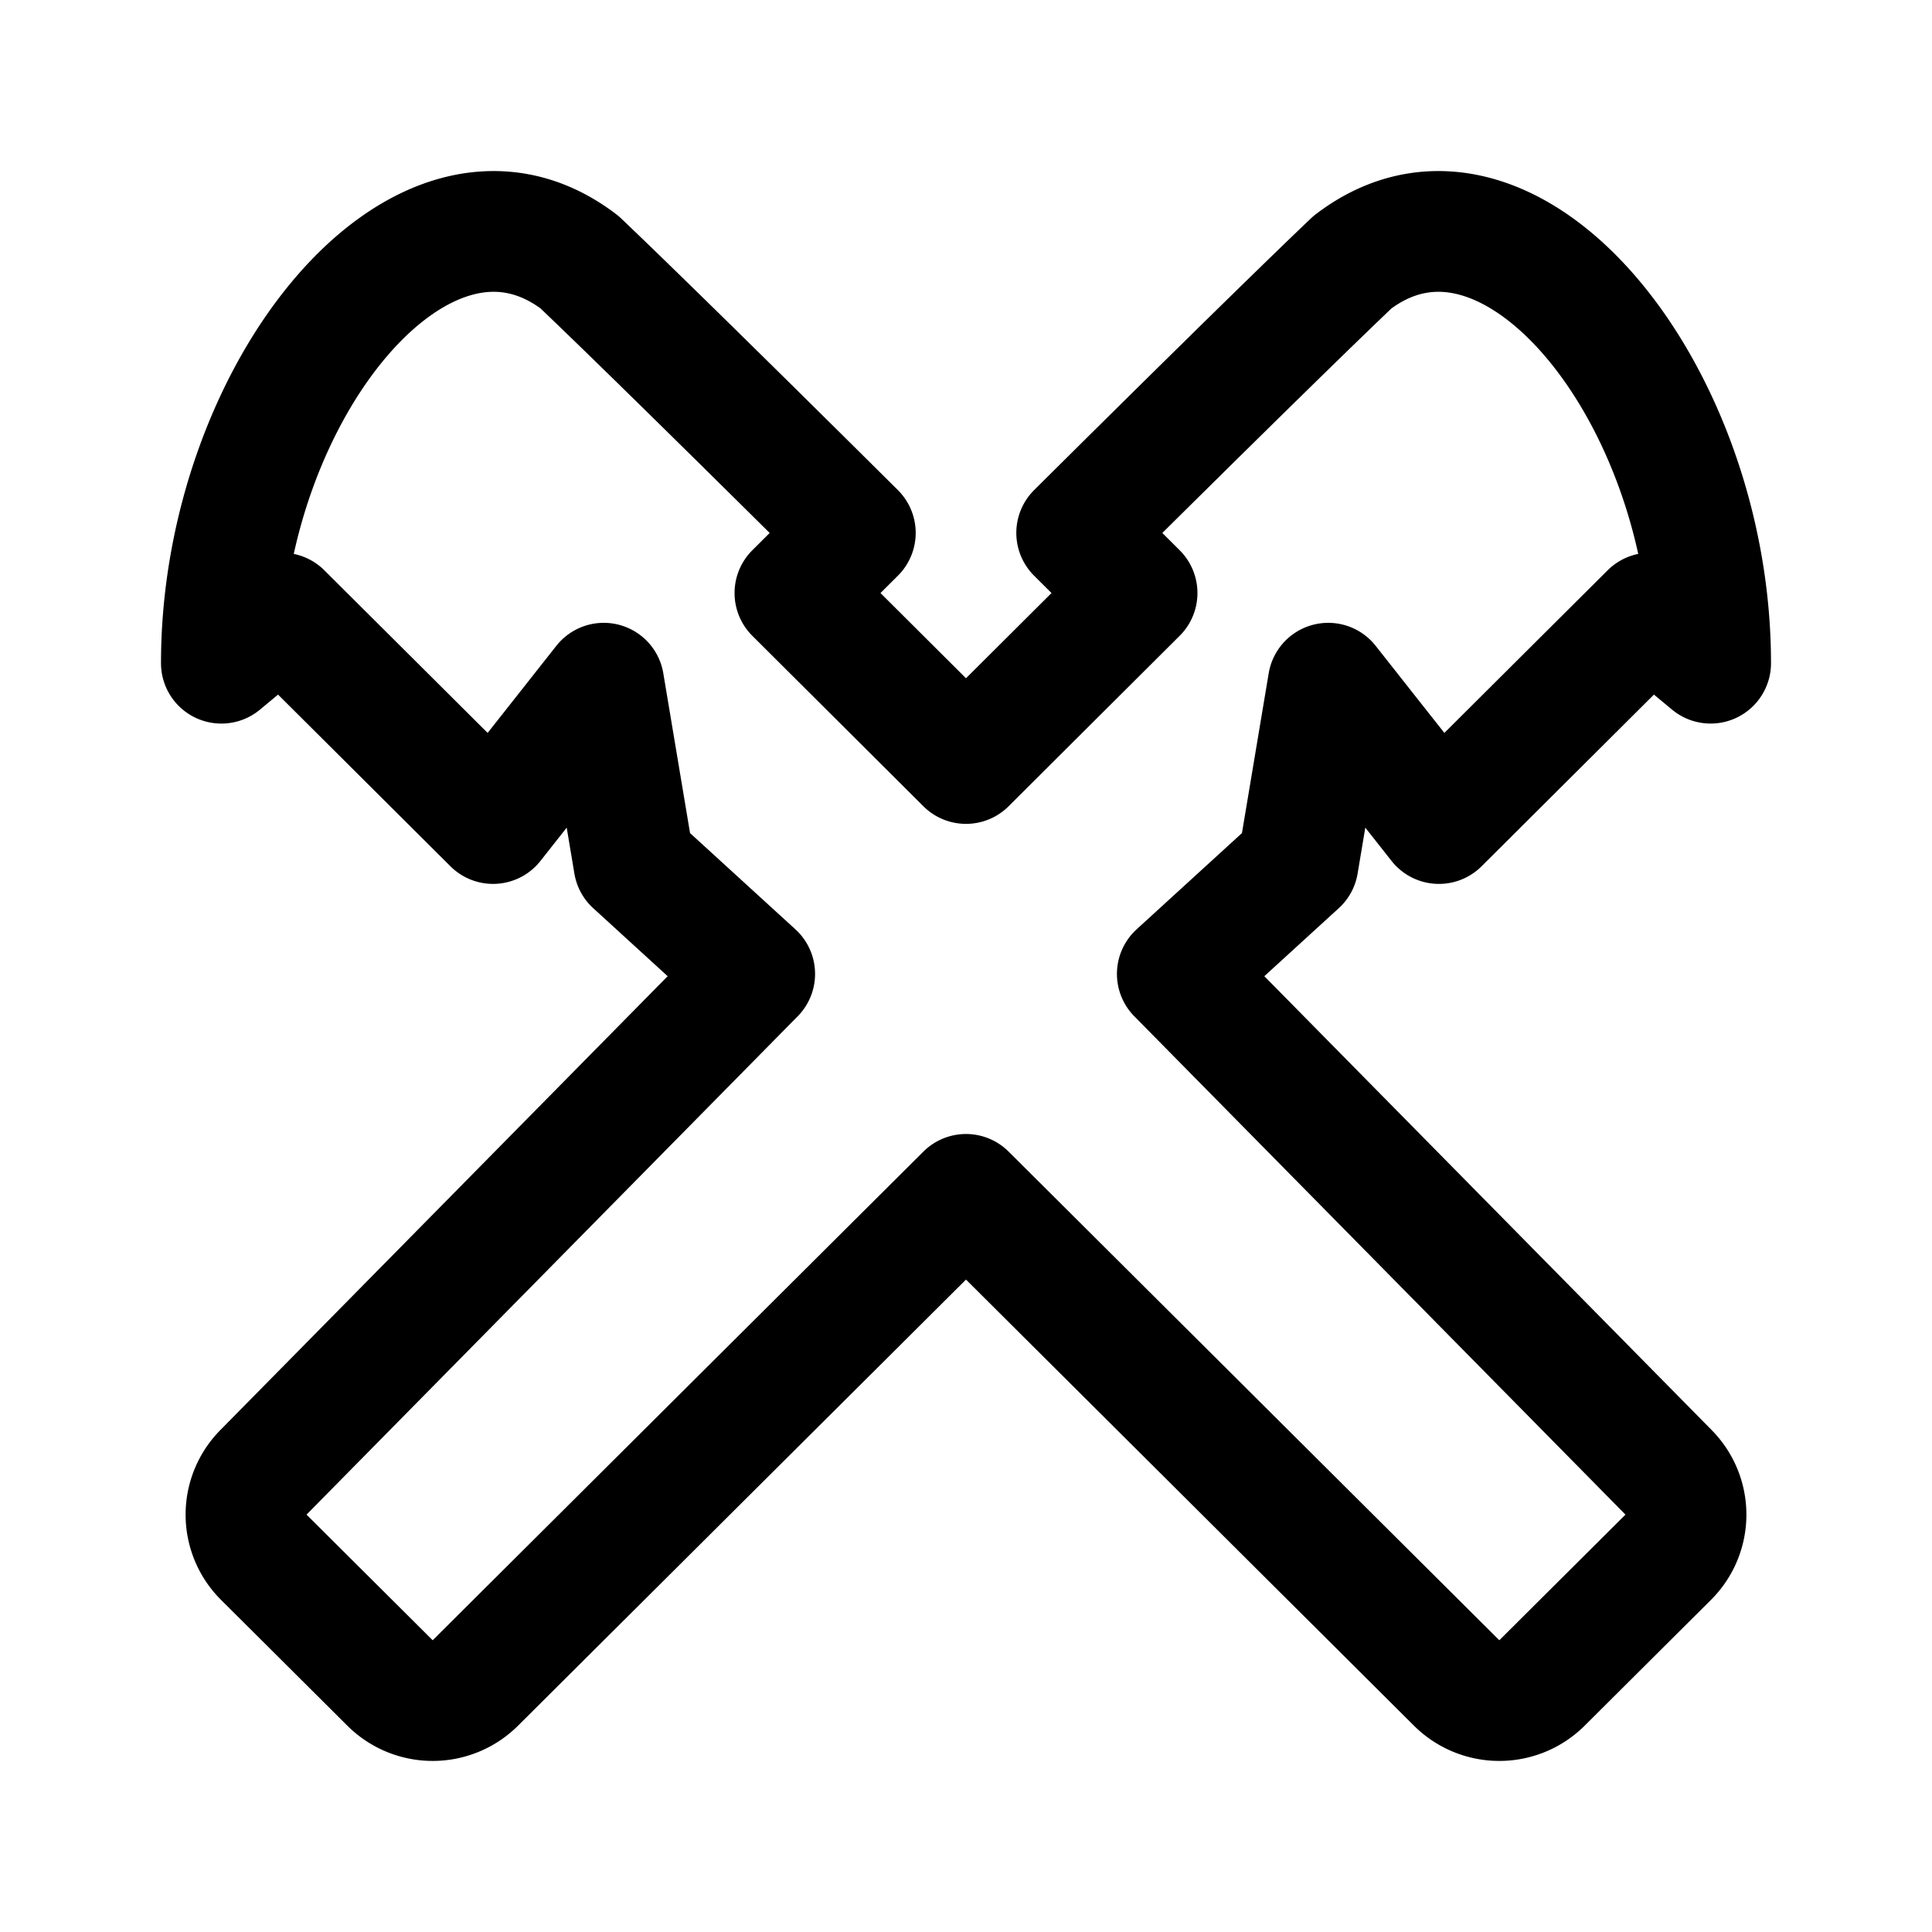 <svg xmlns="http://www.w3.org/2000/svg" width="192" height="192" fill="none" viewBox="0 0 192 192"><g clip-path="url(#a)"><path stroke="#000" stroke-linecap="round" stroke-linejoin="round" stroke-width="12" d="m60 67.897 3 17.927 12 10.963-48.837 49.55a5.956 5.956 0 0 0 .04 8.409l12.554 12.504a6.02 6.02 0 0 0 8.486 0L96 118.696l48.757 48.554a6.02 6.02 0 0 0 8.486 0l12.555-12.504a5.956 5.956 0 0 0 .039-8.409L117 96.787l12-10.963 3-17.927 11 13.944 21-20.915 6 4.98c0-26.866-20-51.76-35.597-39.846C126 34.062 107 52.959 107 52.959l6 5.975-17 16.94-17-16.94 6-5.975s-19-18.898-27.403-26.9C42 14.147 22 39.04 22 65.907l6-4.98L49 81.84l11-13.944Z"/></g><defs><clipPath id="a"><path fill="#fff" d="M0 0h192v192H0z"/></clipPath></defs></svg>